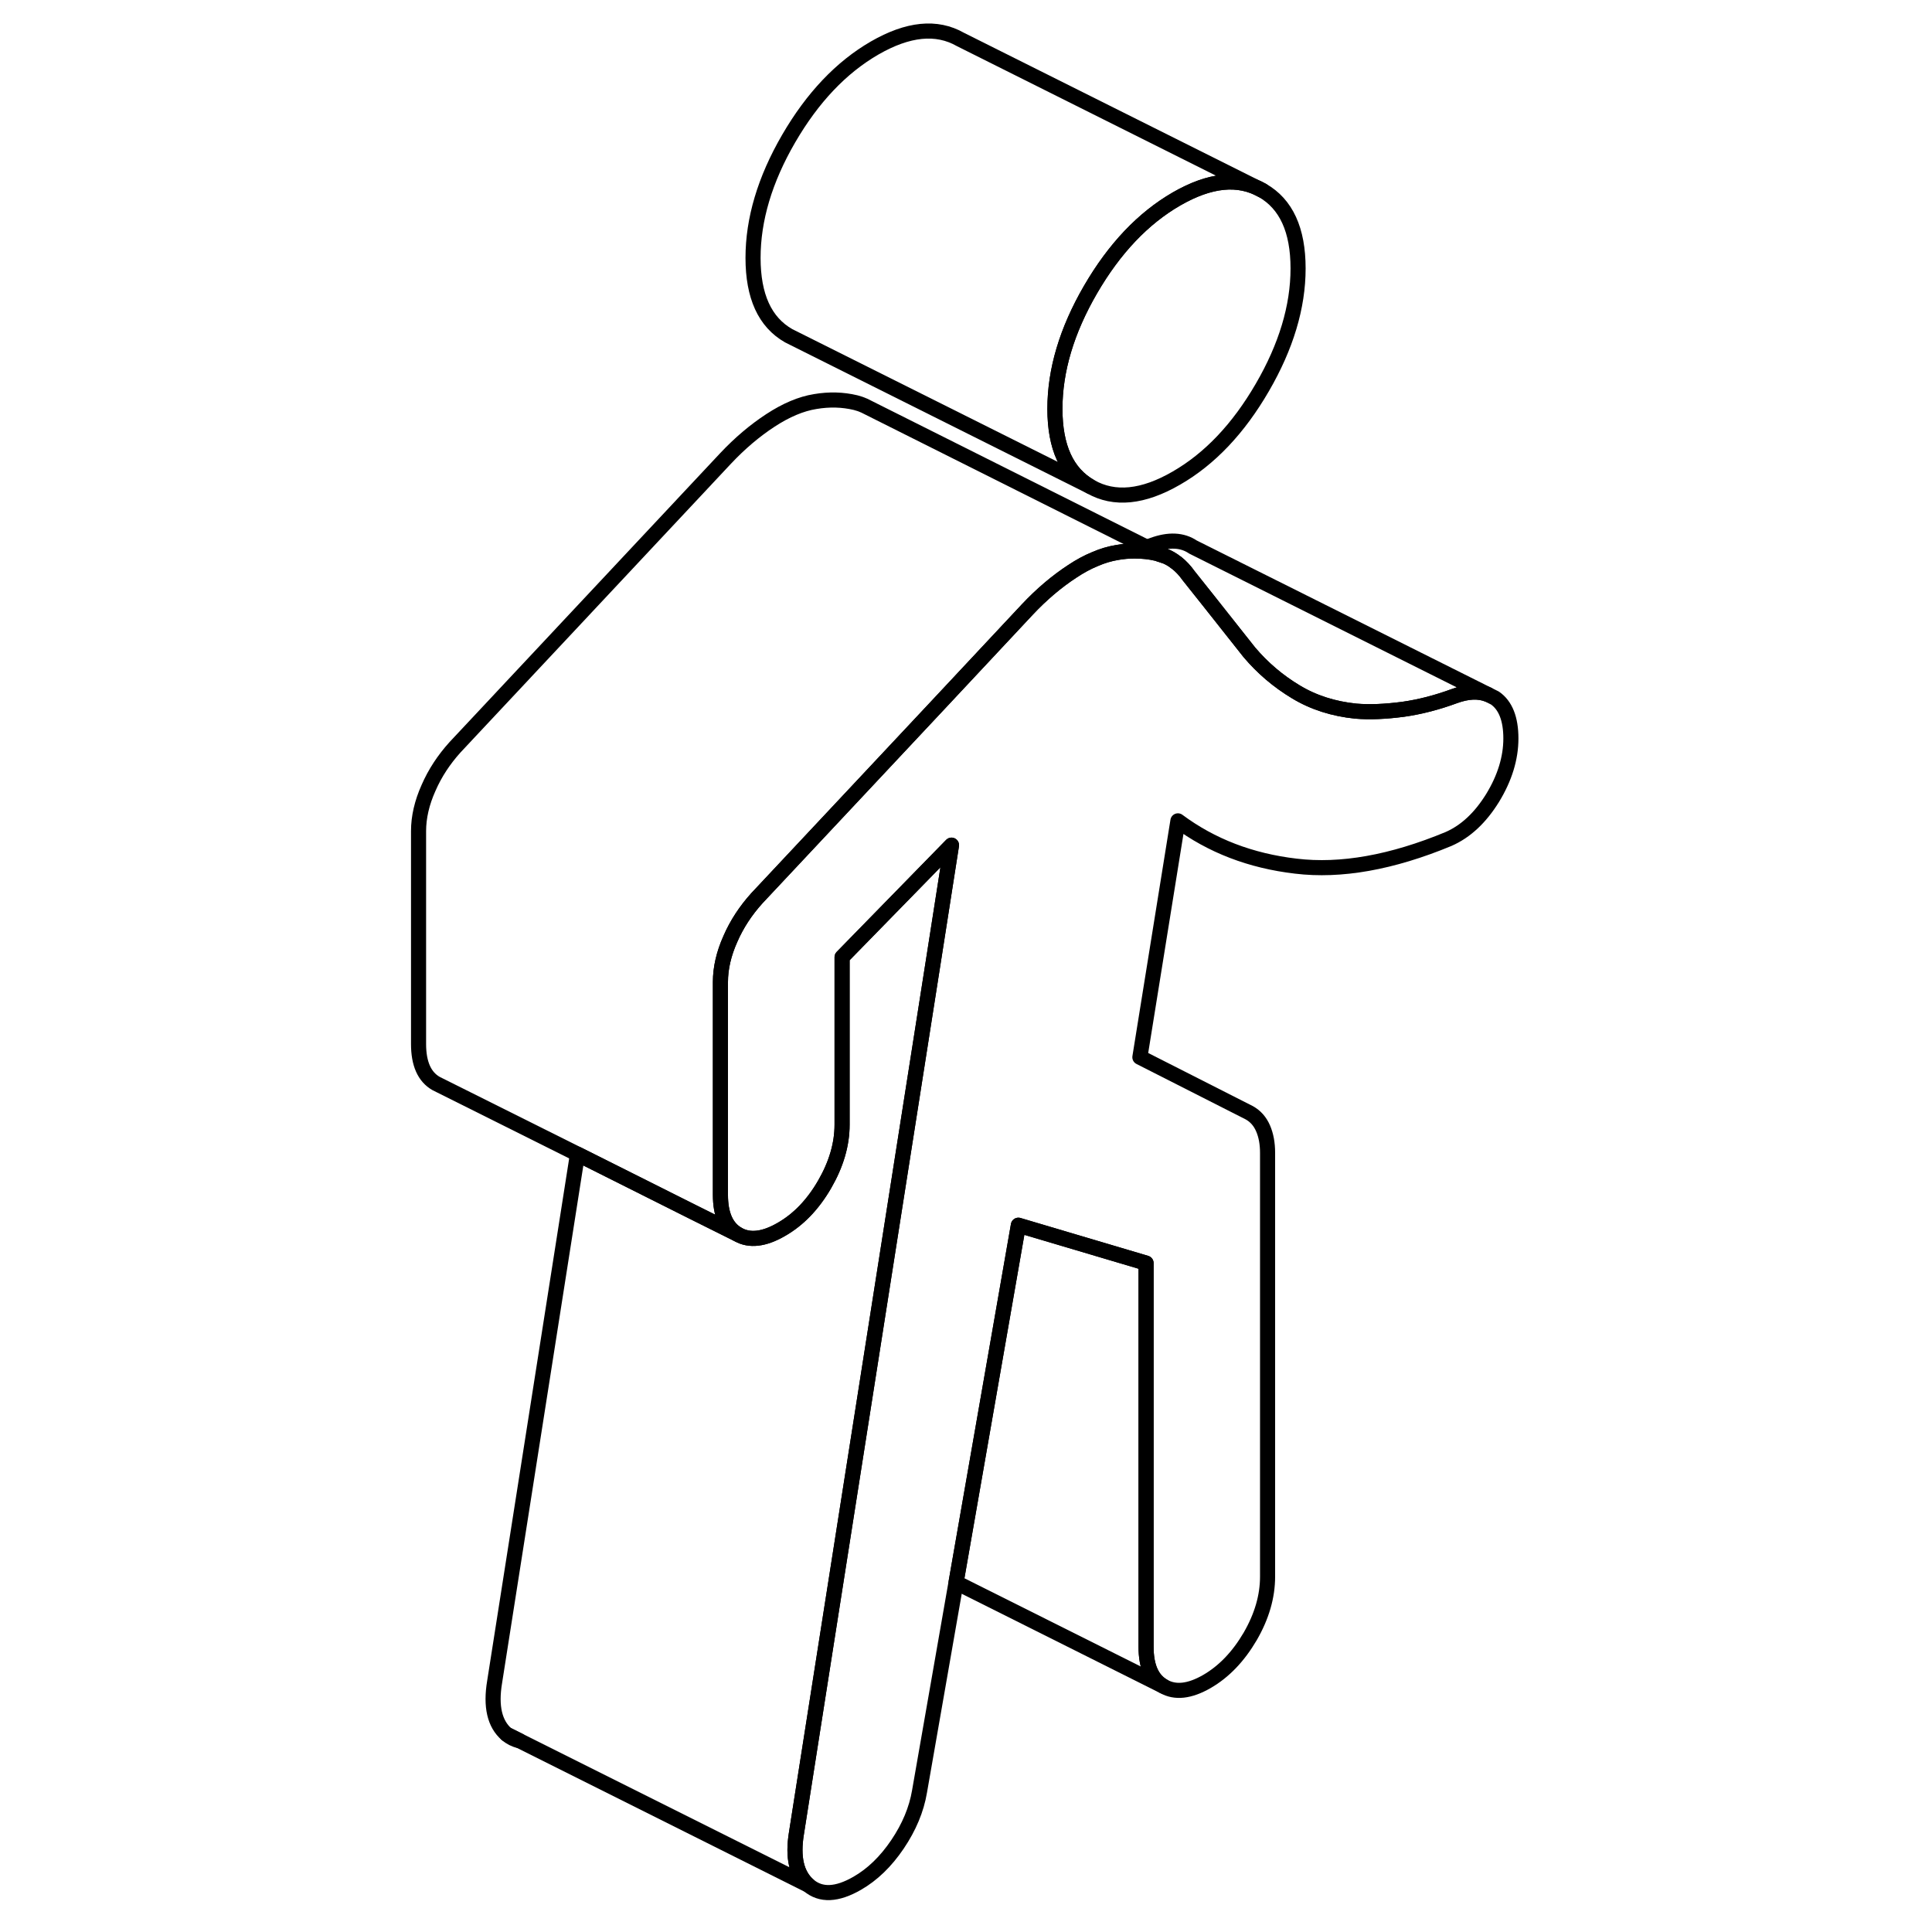 <svg width="48" height="48" viewBox="0 0 77 128" fill="none" xmlns="http://www.w3.org/2000/svg" stroke-width="1px"
     stroke-linecap="round" stroke-linejoin="round">
    <path d="M60.501 17.784C60.501 20.324 59.711 22.954 58.131 25.674C56.551 28.394 54.661 30.394 52.441 31.674C50.231 32.954 48.331 33.144 46.751 32.244C45.171 31.344 44.391 29.624 44.391 27.084C44.391 24.544 45.171 21.904 46.751 19.184C48.331 16.464 50.231 14.464 52.441 13.184C54.661 11.904 56.551 11.714 58.131 12.614C59.711 13.514 60.501 15.234 60.501 17.784Z" stroke="currentColor" stroke-linejoin="round"/>
    <path d="M8.07 114.904C8.32 115.114 8.61 115.264 8.91 115.324L8.07 114.904Z" stroke="currentColor" stroke-linejoin="round"/>
    <path d="M51.59 36.804C51.5 36.774 51.41 36.754 51.31 36.724L51.27 36.704C51.27 36.704 51.21 36.684 51.18 36.674C50.69 36.554 50.19 36.504 49.67 36.504C49.29 36.504 48.901 36.534 48.511 36.604C48.031 36.684 47.54 36.824 47.04 37.044C46.55 37.244 46.05 37.514 45.54 37.854C44.5 38.534 43.51 39.374 42.57 40.374L36.761 46.584L31.241 52.474L24.65 59.504C23.91 60.324 23.32 61.214 22.89 62.204C22.45 63.184 22.23 64.144 22.23 65.064V79.164C22.23 80.474 22.62 81.344 23.39 81.784L20.38 80.284L12.761 76.464L3.63 71.904L3.39 71.784C2.62 71.344 2.23 70.474 2.23 69.164V55.064C2.23 54.144 2.45 53.184 2.89 52.204C3.32 51.214 3.91 50.324 4.65 49.504L22.57 30.374C23.51 29.374 24.5 28.534 25.54 27.854C26.58 27.174 27.57 26.754 28.511 26.604C29.451 26.444 30.34 26.474 31.18 26.674C31.37 26.724 31.561 26.784 31.73 26.864H31.741L31.98 26.984L50.48 36.254L51.59 36.804Z" stroke="currentColor" stroke-linejoin="round"/>
    <path d="M73.08 46.014C72.46 45.764 71.72 45.804 70.87 46.114C69.73 46.534 68.59 46.834 67.45 46.994C66.3 47.144 65.26 47.194 64.32 47.114C62.85 46.964 61.52 46.544 60.35 45.834C59.17 45.124 58.151 44.254 57.27 43.214L54.54 39.764L53.251 38.144C53.011 37.804 52.74 37.514 52.44 37.284H52.43C52.18 37.074 51.91 36.924 51.61 36.814H51.59L50.48 36.254C50.611 36.204 50.74 36.164 50.87 36.114C51.94 35.724 52.83 35.764 53.54 36.244L73.08 46.014Z" stroke="currentColor" stroke-linejoin="round"/>
    <path d="M58.131 12.614C56.551 11.714 54.661 11.904 52.441 13.184C50.231 14.464 48.331 16.464 46.751 19.184C45.171 21.904 44.391 24.544 44.391 27.084C44.391 29.624 45.171 31.344 46.751 32.244L26.751 22.244C25.171 21.344 24.391 19.624 24.391 17.084C24.391 14.544 25.171 11.904 26.751 9.184C28.331 6.464 30.231 4.464 32.441 3.184C34.661 1.904 36.551 1.714 38.131 2.614L58.131 12.614Z" stroke="currentColor" stroke-linejoin="round"/>
    <path d="M51.59 111.724L37.84 104.844L41.97 81.174L50.43 83.684V109.104C50.43 110.414 50.81 111.284 51.59 111.724Z" stroke="currentColor" stroke-linejoin="round"/>
    <path d="M74.6 48.924C74.6 50.234 74.19 51.554 73.39 52.864C72.58 54.174 71.611 55.084 70.471 55.584C66.71 57.144 63.33 57.744 60.35 57.384C57.36 57.034 54.76 56.034 52.54 54.384L50.02 70.044L57.27 73.724C57.681 73.954 57.98 74.294 58.18 74.754C58.38 75.214 58.48 75.754 58.48 76.374V104.454C58.48 105.764 58.1 107.084 57.33 108.414C56.55 109.744 55.6 110.744 54.46 111.404C53.31 112.064 52.36 112.164 51.59 111.724C50.81 111.284 50.43 110.414 50.43 109.104V83.684L41.971 81.174L37.84 104.844L35.42 118.694C35.22 119.884 34.73 121.054 33.96 122.194C33.19 123.334 32.3 124.194 31.29 124.774C29.95 125.544 28.88 125.594 28.07 124.904C27.27 124.214 27 123.054 27.27 121.434L30.58 100.344L36.4 63.284L37.54 55.994L32.4 61.254L30.29 63.414V74.514C30.29 75.824 29.9 77.144 29.13 78.474C28.36 79.804 27.401 80.804 26.261 81.454C25.12 82.114 24.16 82.224 23.39 81.784C22.62 81.344 22.23 80.474 22.23 79.164V65.064C22.23 64.144 22.45 63.184 22.89 62.204C23.32 61.214 23.91 60.324 24.65 59.504L31.241 52.474L36.761 46.584L42.57 40.374C43.51 39.374 44.5 38.534 45.54 37.854C46.05 37.514 46.55 37.244 47.04 37.044C47.54 36.824 48.031 36.684 48.511 36.604C48.901 36.534 49.29 36.504 49.67 36.504C50.19 36.504 50.69 36.554 51.18 36.674C51.21 36.684 51.24 36.694 51.27 36.704L51.31 36.724C51.41 36.754 51.5 36.774 51.59 36.804H51.61C51.91 36.924 52.18 37.074 52.43 37.274H52.44C52.74 37.514 53.011 37.804 53.251 38.144L54.54 39.764L57.27 43.214C58.151 44.254 59.17 45.124 60.35 45.834C61.52 46.544 62.85 46.964 64.32 47.114C65.26 47.194 66.3 47.144 67.45 46.994C68.59 46.834 69.73 46.534 70.87 46.114C71.72 45.804 72.46 45.764 73.08 46.014L73.54 46.244C74.24 46.724 74.6 47.624 74.6 48.924Z" stroke="currentColor" stroke-linejoin="round"/>
    <path d="M37.54 55.994L36.4 63.284L30.58 100.344L27.27 121.434C27 123.054 27.27 124.214 28.07 124.904L8.91 115.324L8.07 114.904C7.27 114.214 7 113.054 7.27 111.434L12.76 76.464L20.38 80.284L23.39 81.784C24.16 82.224 25.12 82.114 26.26 81.454C27.4 80.804 28.36 79.804 29.13 78.474C29.9 77.144 30.29 75.824 30.29 74.514V63.414L32.4 61.254L37.54 55.994Z" stroke="currentColor" stroke-linejoin="round"/>
    <path d="M51.61 36.814L51.59 36.804" stroke="currentColor" stroke-linejoin="round"/>
</svg>
